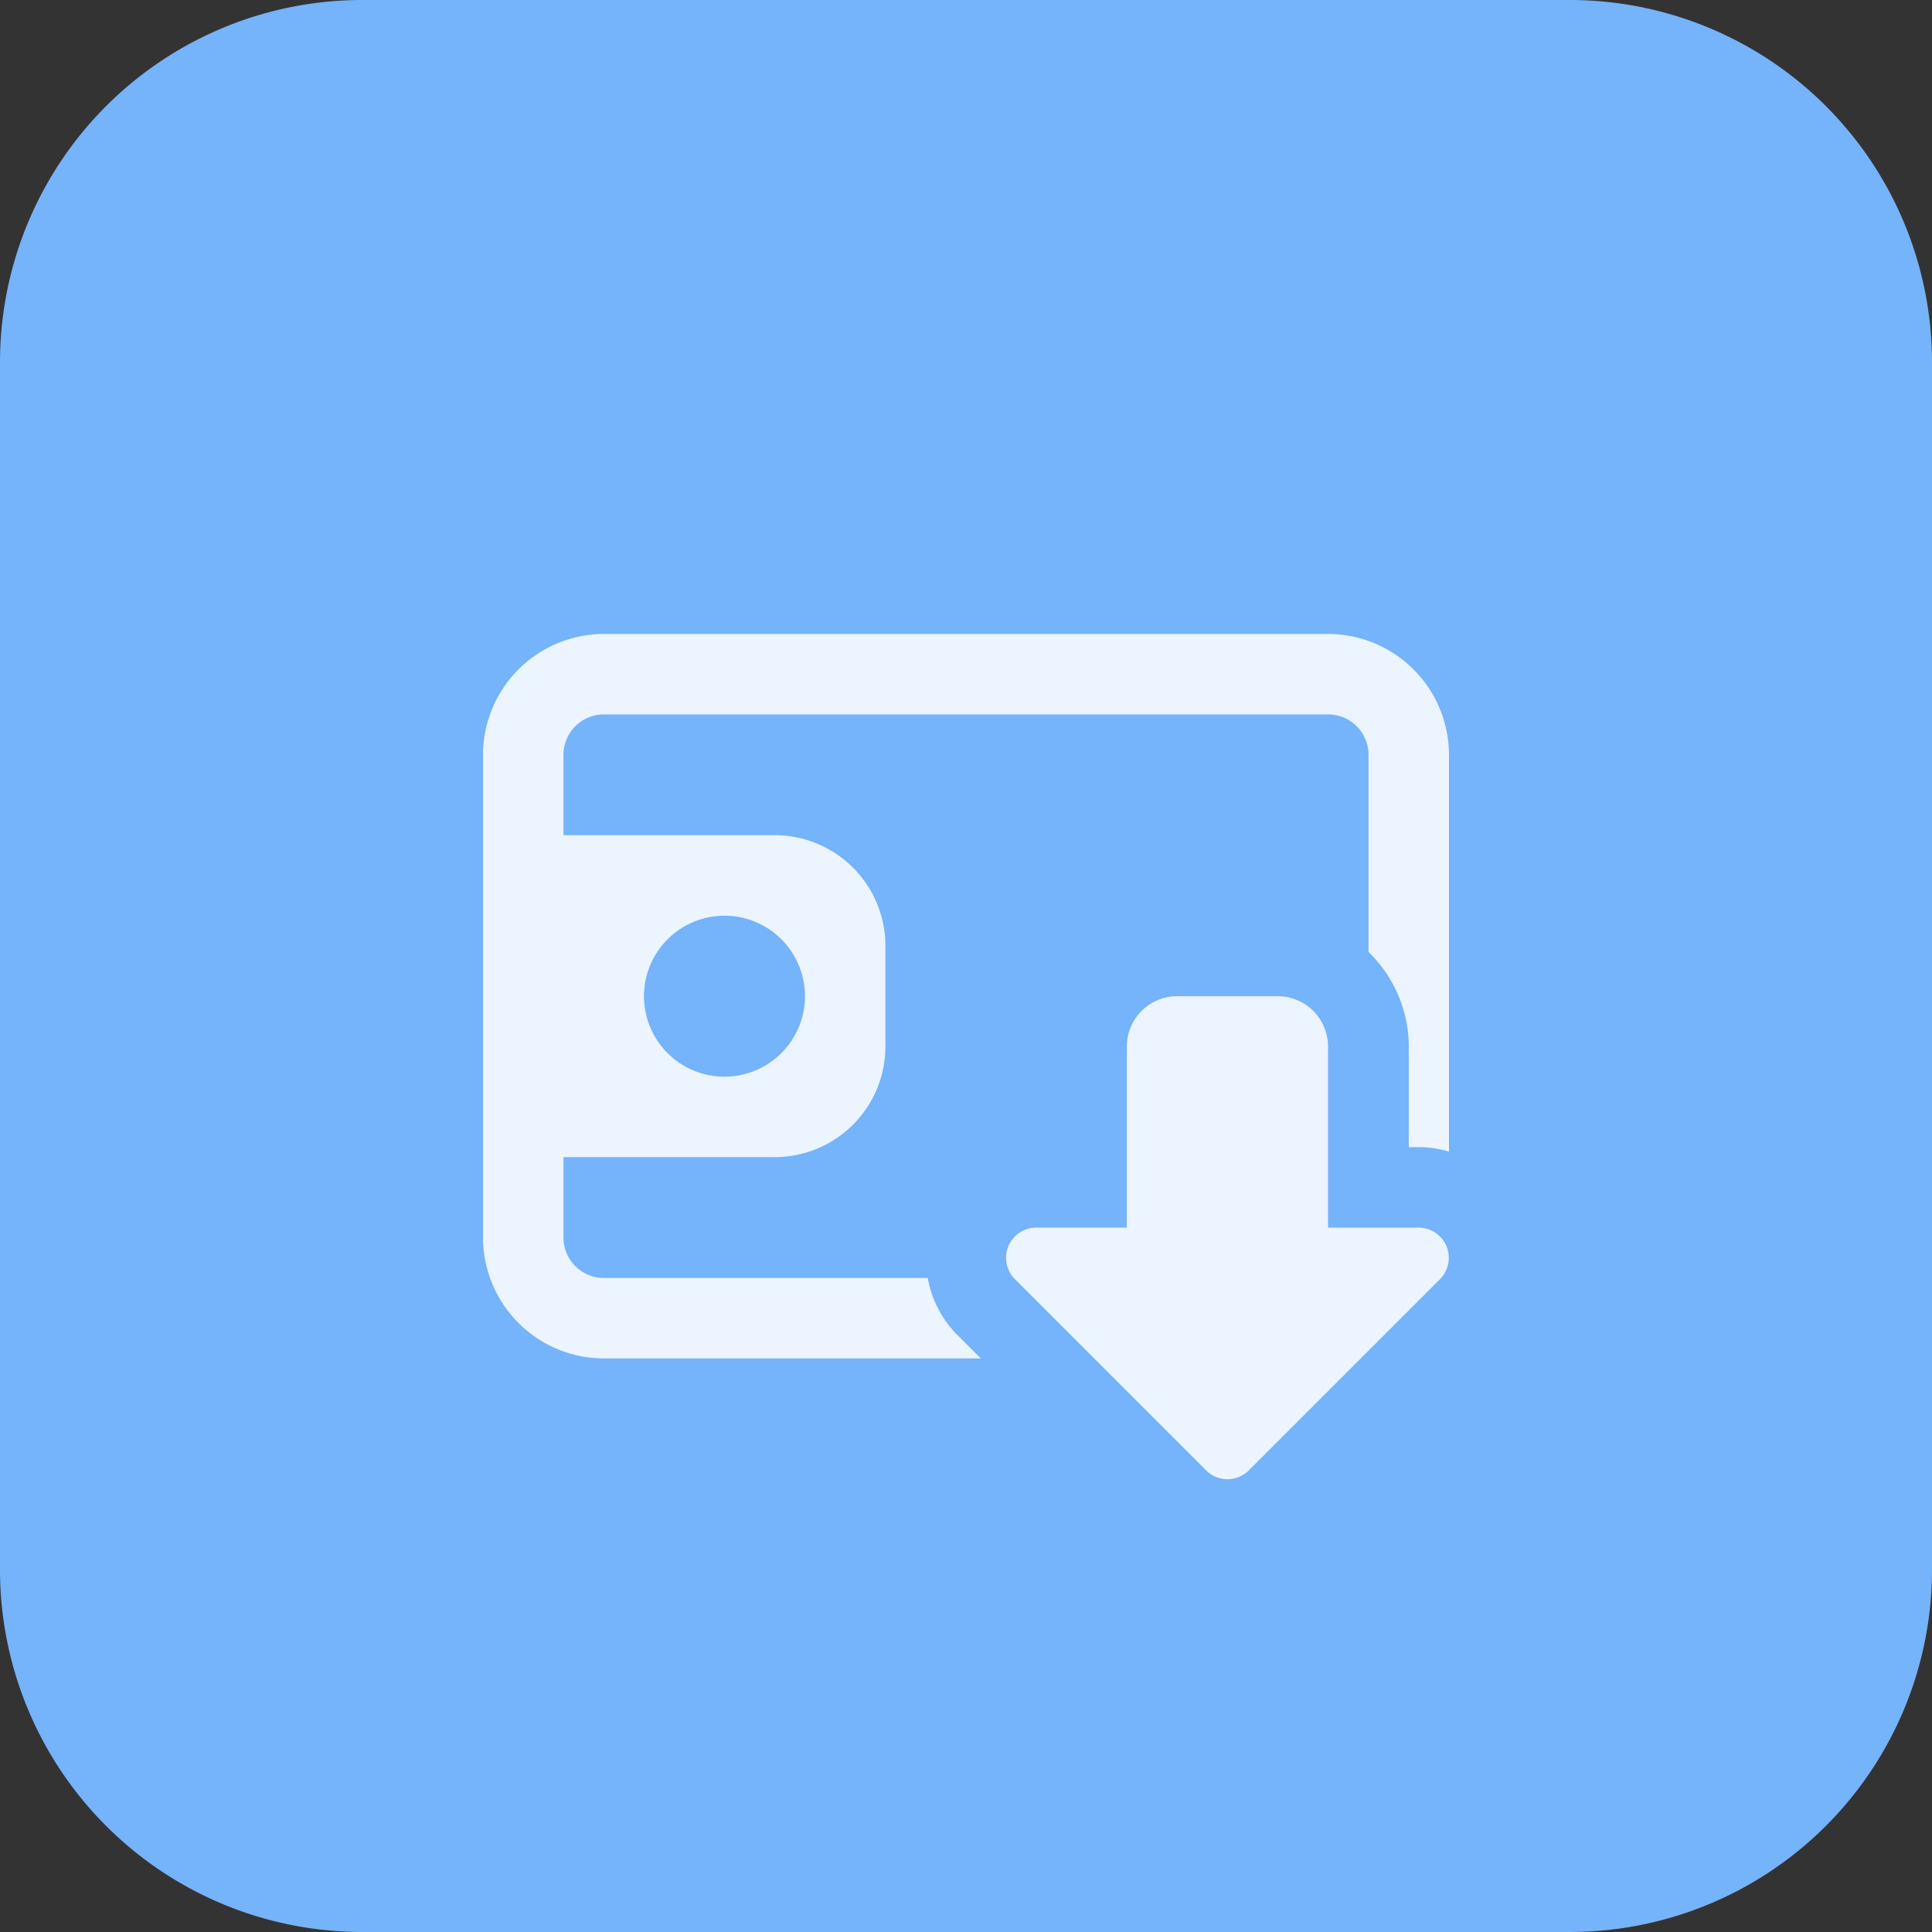 <svg xmlns="http://www.w3.org/2000/svg" width="78" height="78" viewBox="0 0 78 78"><rect x="0" y="0" width="78" height="78" fill="#333333" stroke="none"/><defs><style>.a{fill:#75b3fa;}.b{fill:#ebf4ff;}</style></defs><path class="a" d="M14.625,0h48.75A14.624,14.624,0,0,1,78,14.625v48.75A14.624,14.624,0,0,1,63.375,78H14.625A14.624,14.624,0,0,1,0,63.375V14.625A14.624,14.624,0,0,1,14.625,0Z"/><path class="b" d="M25.6,36a1.224,1.224,0,0,1-.863-.356l-7.72-7.72a1.22,1.22,0,0,1,.863-2.082h3.656V18.53a2.032,2.032,0,0,1,2.03-2.03h4.063a2.032,2.032,0,0,1,2.03,2.03v7.313h3.656a1.22,1.22,0,0,1,.863,2.082l-7.72,7.72A1.214,1.214,0,0,1,25.6,36Z" transform="translate(23.957 23.719)"/><g transform="translate(19.5 25.594)"><path class="b" d="M42.125,10.5H12.875A4.889,4.889,0,0,0,8,15.375v19.5a4.889,4.889,0,0,0,4.875,4.875H28.1l-.909-.909a4.348,4.348,0,0,1-1.236-2.34H12.875a1.63,1.63,0,0,1-1.626-1.626v-19.5a1.63,1.63,0,0,1,1.626-1.626h29.25a1.63,1.63,0,0,1,1.626,1.626v7.963a5.35,5.35,0,0,1,1.626,3.82v4.061h.4A4.4,4.4,0,0,1,47,31.4V15.375A4.889,4.889,0,0,0,42.125,10.5Z" transform="translate(-8 -10.5)"/><path class="b" d="M19.3,13.833H9.552a1.219,1.219,0,0,0-1.219,1.219V25.613a1.219,1.219,0,0,0,1.219,1.219H19.3a4.472,4.472,0,0,0,4.468-4.468V18.3A4.472,4.472,0,0,0,19.3,13.833Zm-2.03,9.75a3.249,3.249,0,1,1,3.249-3.249A3.25,3.25,0,0,1,17.271,23.583Z" transform="translate(-7.521 -5.709)"/></g></svg>